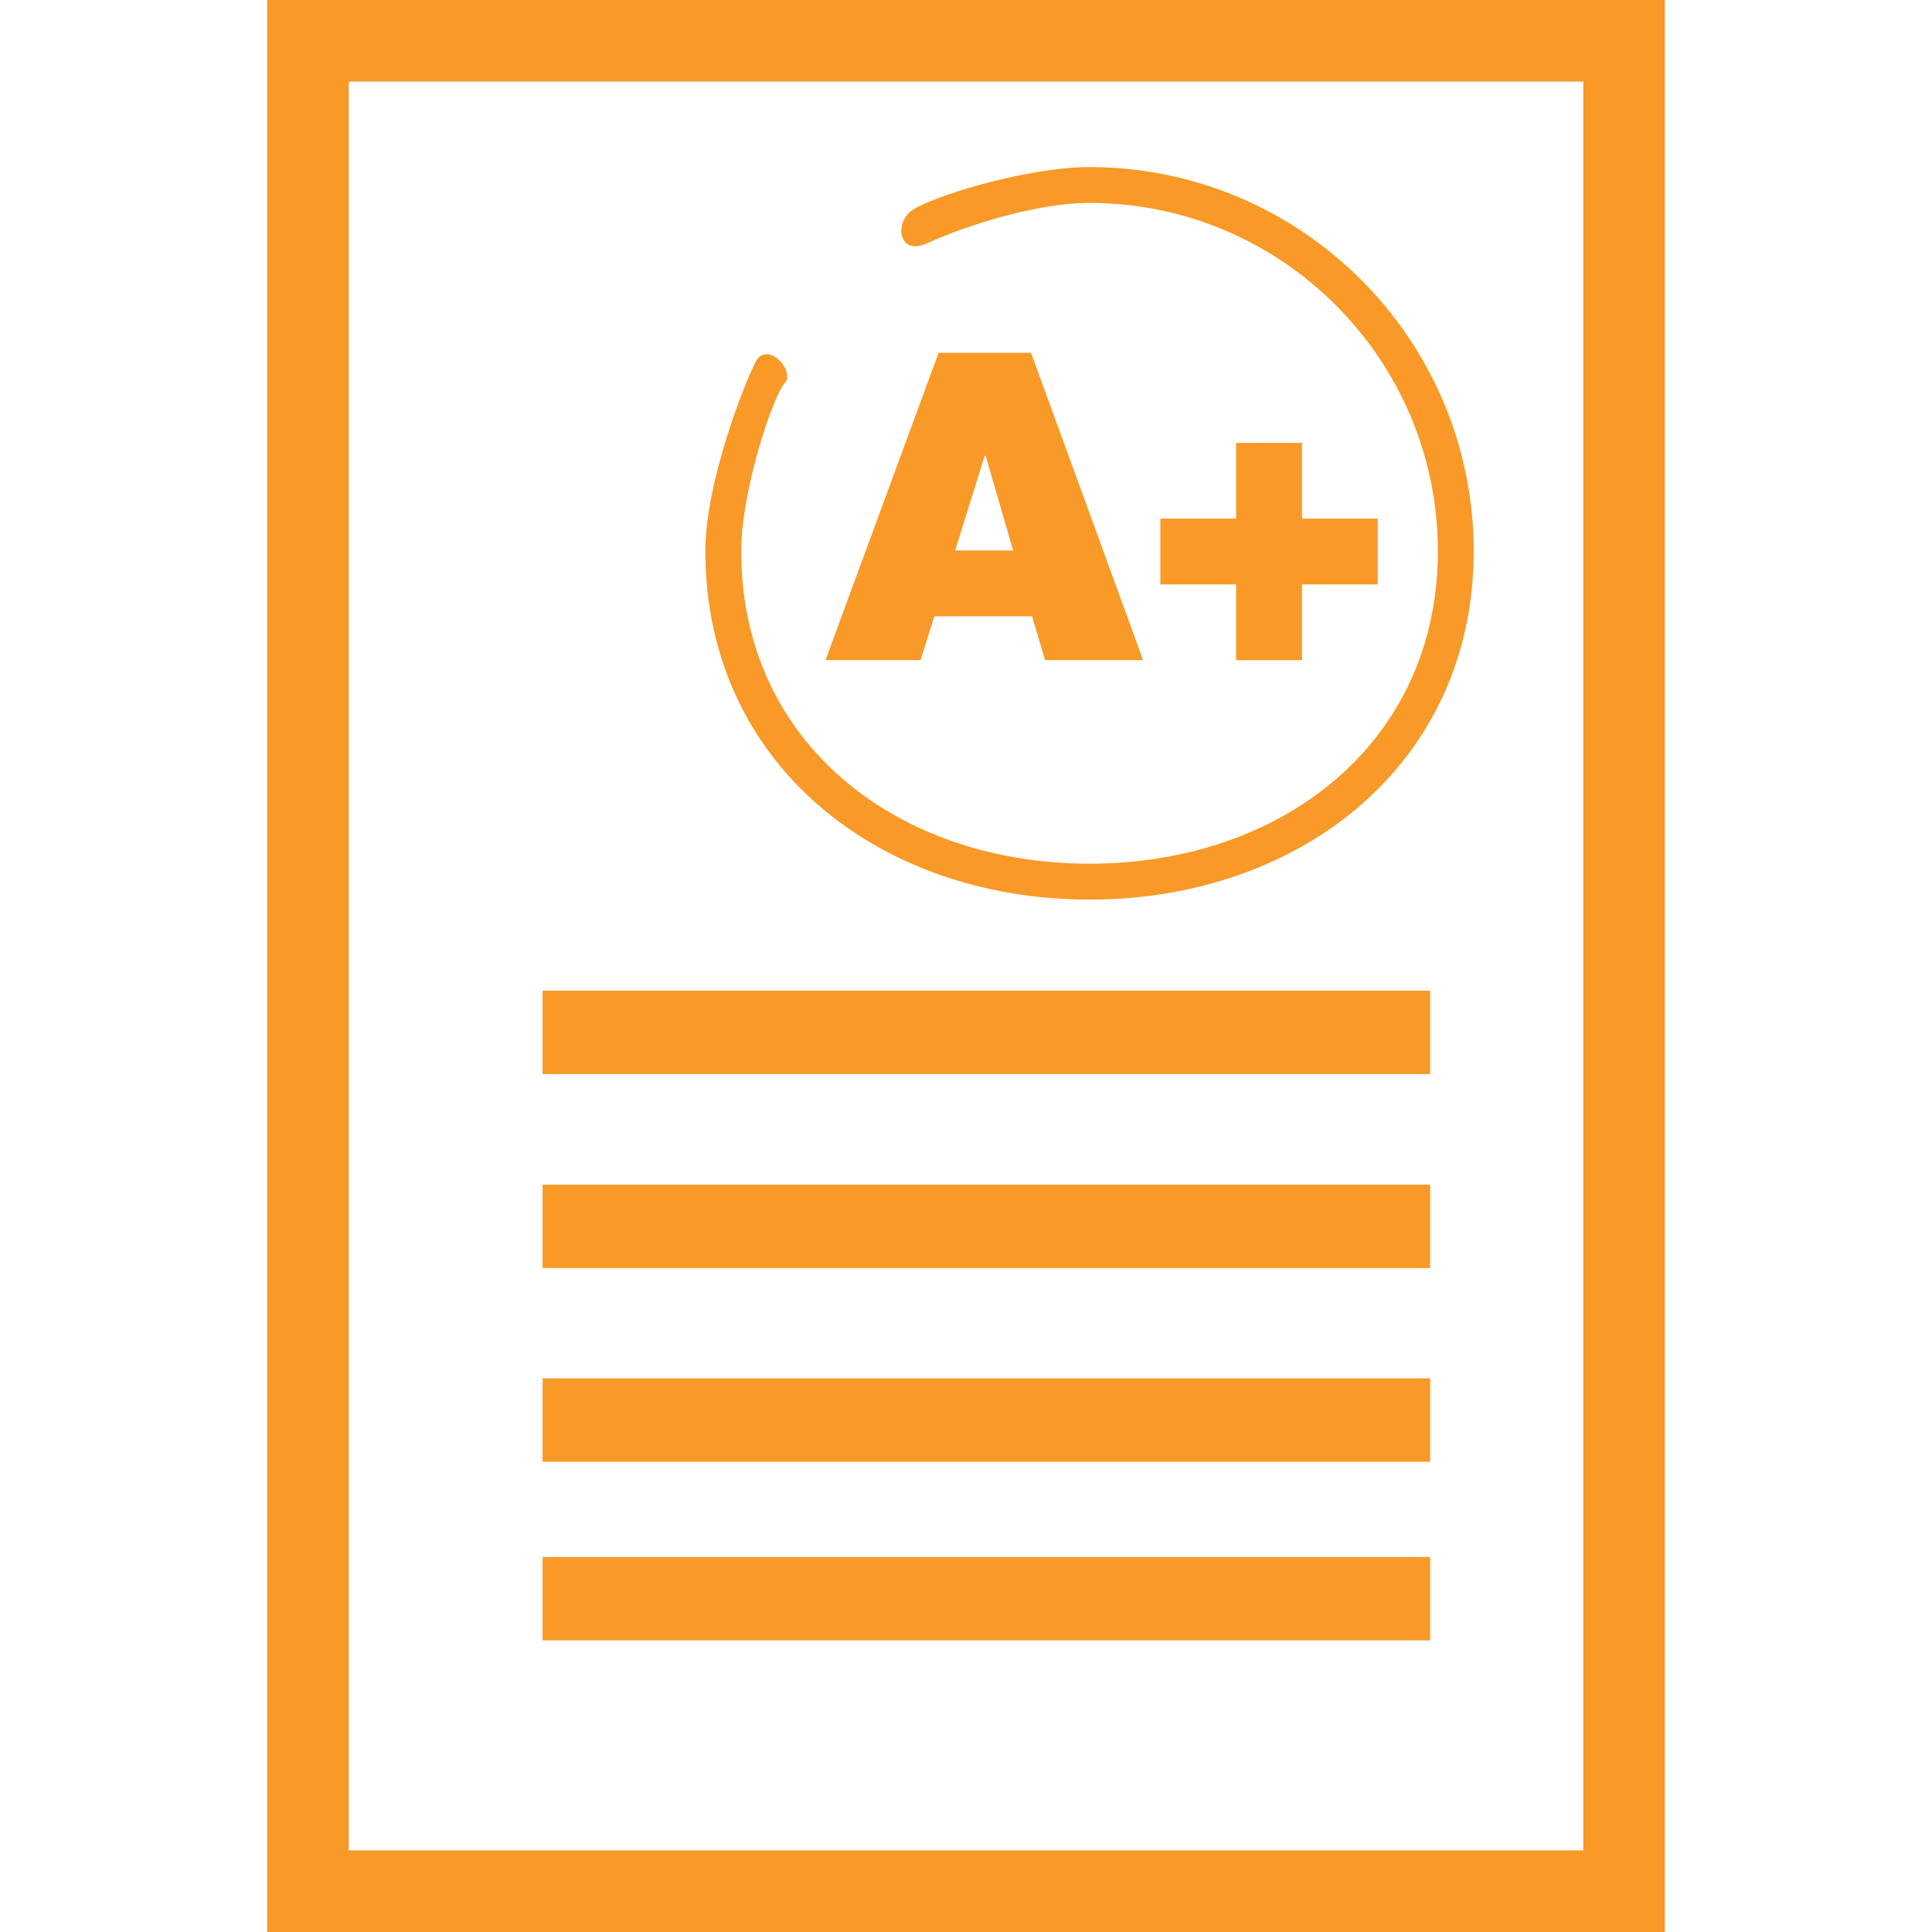 <?xml version="1.0" encoding="utf-8"?>
<!-- Generator: Adobe Illustrator 17.0.0, SVG Export Plug-In . SVG Version: 6.00 Build 0)  -->
<!DOCTYPE svg PUBLIC "-//W3C//DTD SVG 1.1//EN" "http://www.w3.org/Graphics/SVG/1.1/DTD/svg11.dtd">
<svg version="1.1" id="Capa_1" xmlns="http://www.w3.org/2000/svg" xmlns:xlink="http://www.w3.org/1999/xlink" x="0px" y="0px"
	 width="200px" height="200px" viewBox="2635.855 1786.73 200 200" enable-background="new 2635.855 1786.73 200 200"
	 xml:space="preserve">
<g>
	<g>
		<path fill="#F99927" d="M2663.512,1786.73v200h144.685v-200H2663.512z M2799.752,1978.285h-127.795v-183.11h127.795V1978.285z"/>
		<rect x="2692.025" y="1889.289" fill="#F99927" width="91.879" height="8.628"/>
		<rect x="2692.025" y="1909.363" fill="#F99927" width="91.879" height="8.635"/>
		<rect x="2692.025" y="1929.417" fill="#F99927" width="91.879" height="8.635"/>
		<rect x="2692.025" y="1947.912" fill="#F99927" width="91.879" height="8.628"/>
		<path fill="#F99927" d="M2742.695,1850.529l1.343,4.534h10.148l-11.596-31.808h-9.572l-11.708,31.808h9.84l1.428-4.534H2742.695z
			 M2737.794,1833.908h0.092l2.85,9.808h-6.008L2737.794,1833.908z"/>
		<polygon fill="#F99927" points="2763.817,1832.578 2763.817,1840.414 2755.975,1840.414 2755.975,1847.227 2763.817,1847.227 
			2763.817,1855.07 2770.637,1855.07 2770.637,1847.227 2778.473,1847.227 2778.473,1840.414 2770.637,1840.414 2770.637,1832.578 
					"/>
		<path fill="#F99927" d="M2748.637,1879.854c21.935,0,39.774-14.138,39.774-36.066c0-21.928-17.846-39.762-39.774-39.762
			c-6.709,0-17.008,3.25-18.587,4.639c-1.592,1.402-1.088,4.593,1.854,3.217c2.955-1.376,10.686-4.147,16.733-4.147
			c19.877,0,36.066,16.176,36.066,36.053c0,19.877-16.189,32.352-36.066,32.352c-19.878,0-36.053-12.468-36.053-32.352
			c0-6.303,3.315-16.13,4.494-17.381c1.179-1.265-1.795-4.475-2.988-2.234c-1.173,2.234-5.215,12.481-5.215,19.615
			C2708.875,1865.716,2726.709,1879.854,2748.637,1879.854z"/>
	</g>
</g>
</svg>
